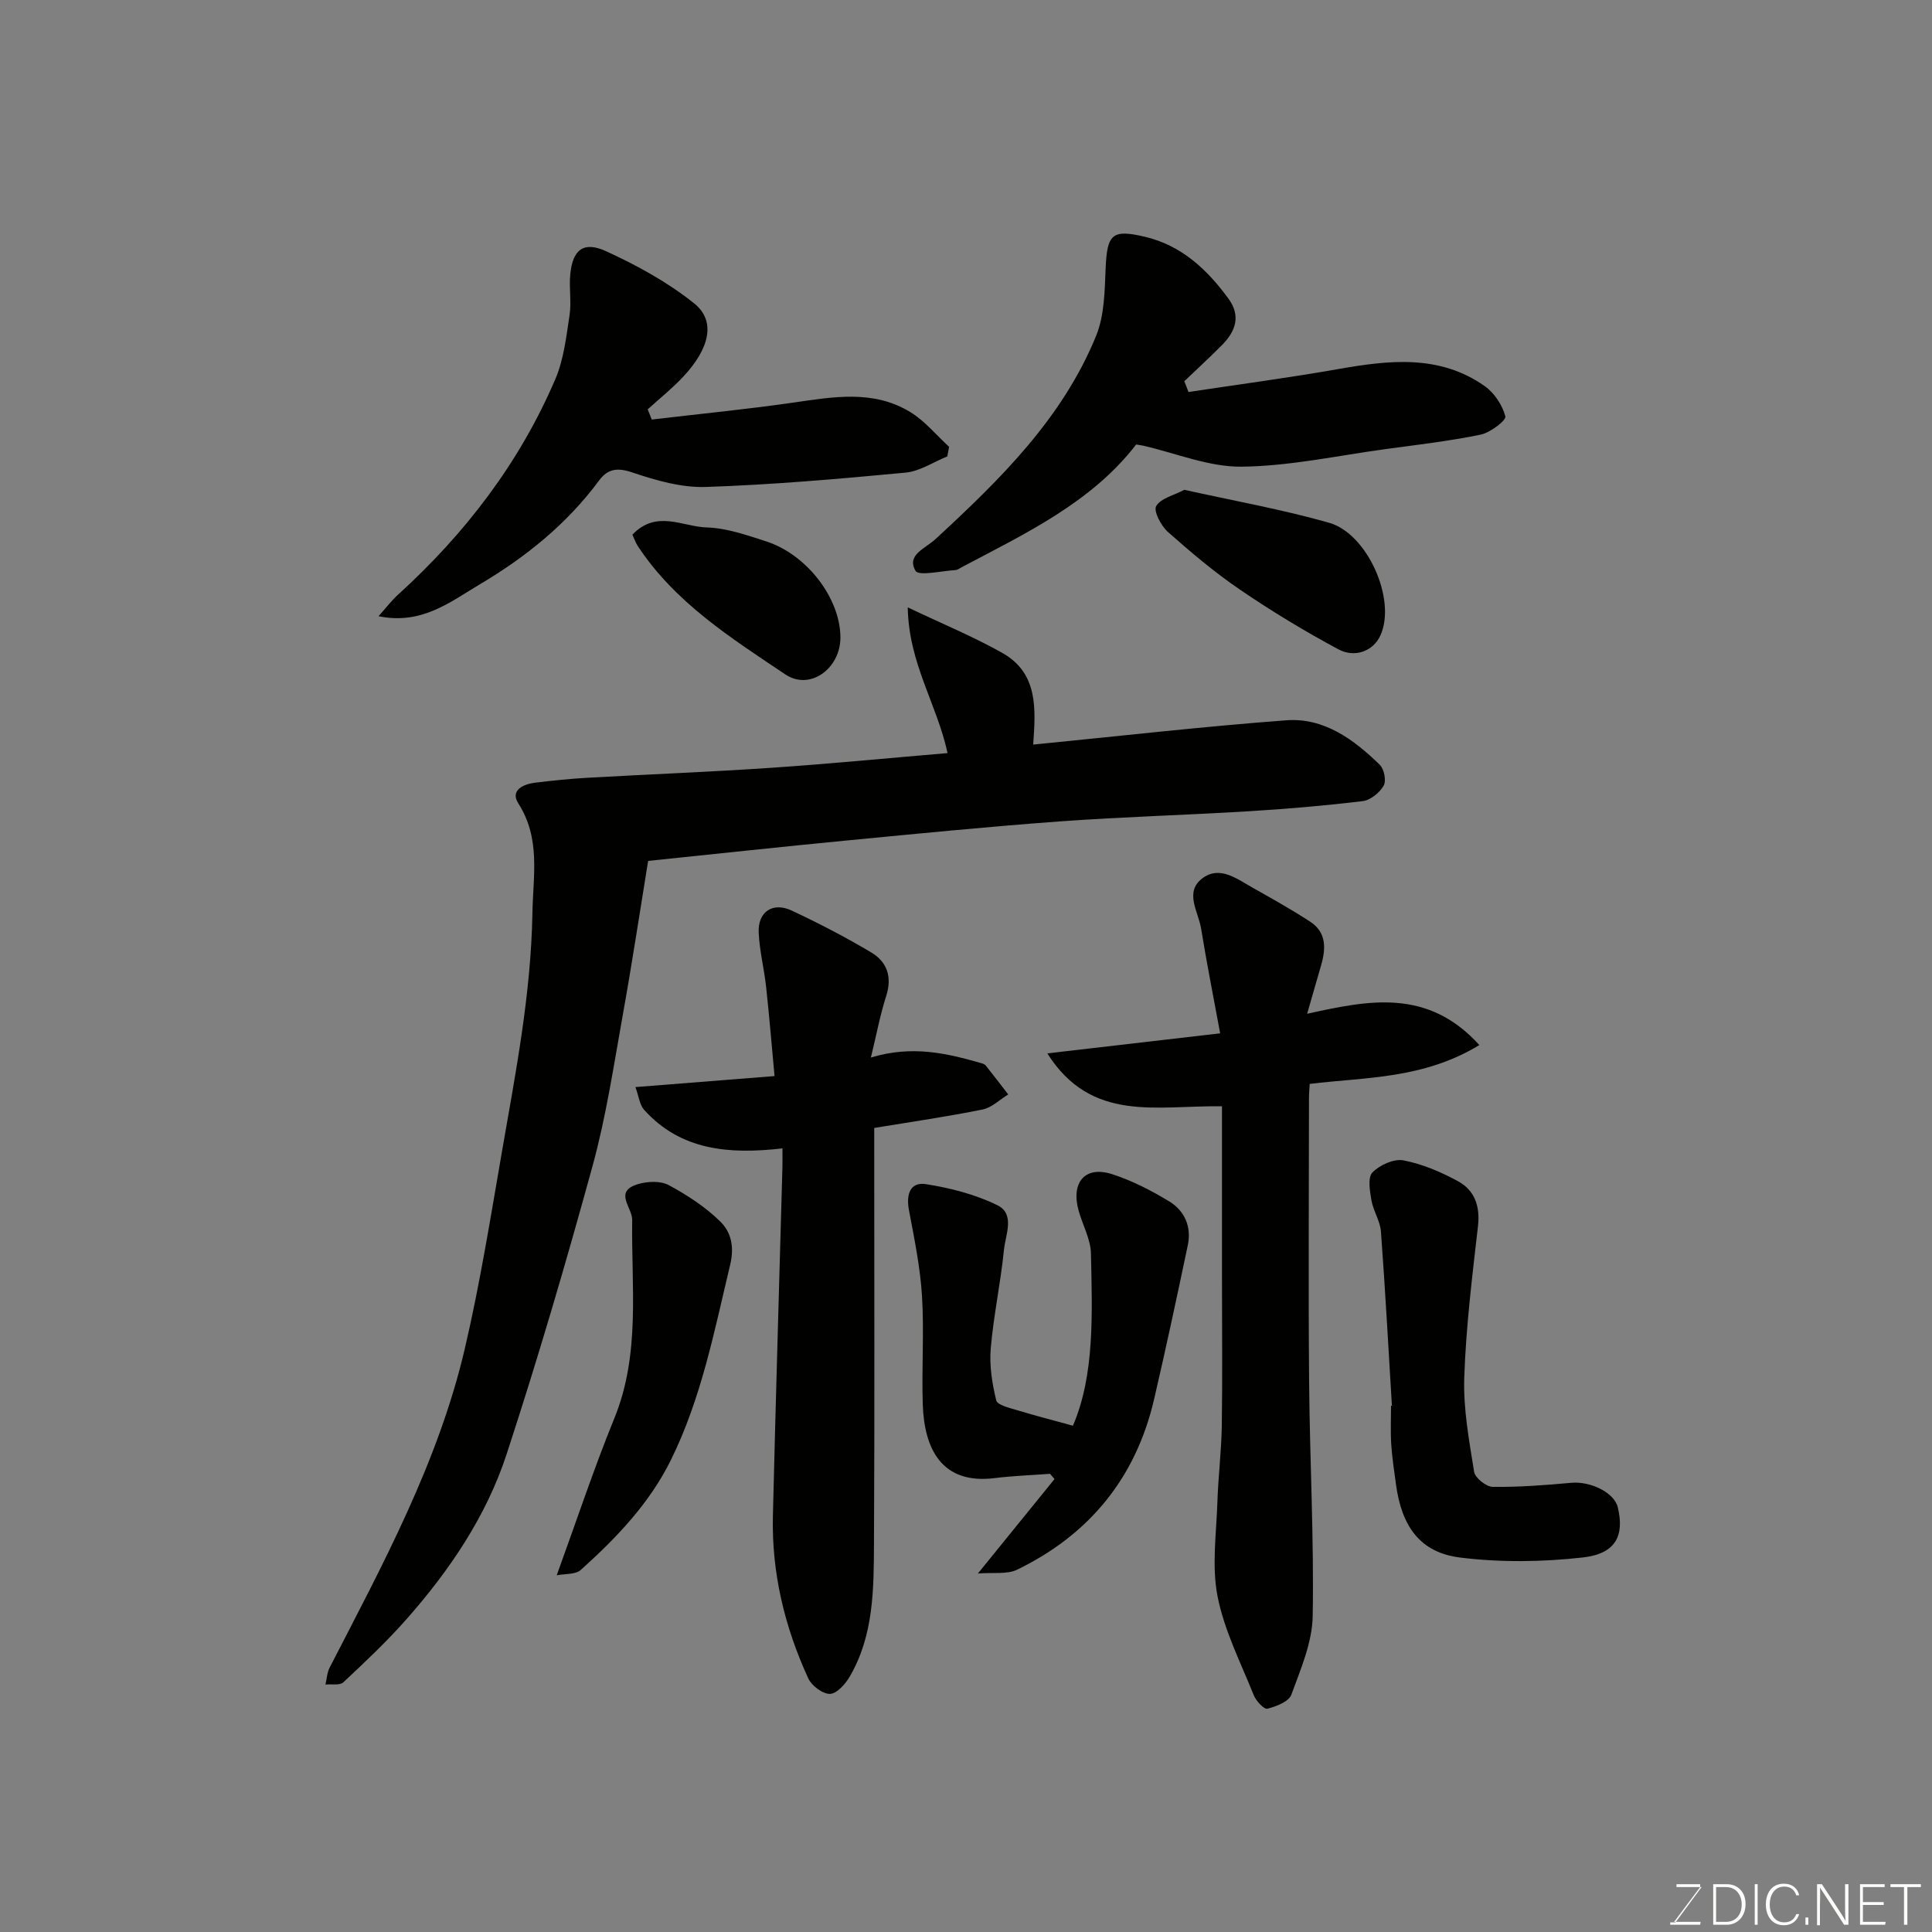 <svg enable-background="new 0 0 400 400" viewBox="0 0 400 400" xmlns="http://www.w3.org/2000/svg"><rect x="0" y="0" width="400" height="400" fill="#808080" stroke="none"/><g fill="#010100"><path d="m196.18 155.92c-2.18-10.12-8.05-18.54-8.24-30.17 7.22 3.44 13.63 6.07 19.61 9.45 7.49 4.23 6.86 11.77 6.36 18.96 17.66-1.74 35-3.73 52.39-5.03 7.83-.59 14 3.98 19.38 9.22.9.88 1.37 3.32.79 4.32-.84 1.45-2.73 3-4.33 3.19-7.83.95-15.7 1.62-23.58 2.1-13.03.8-26.08 1.15-39.1 2.1-14.75 1.08-29.48 2.54-44.21 3.96-13.22 1.27-26.43 2.71-41.06 4.22-1.71 10.49-3.33 21.22-5.25 31.9-1.87 10.43-3.44 20.97-6.23 31.16-5.5 20.06-11.36 40.04-17.83 59.8-4.21 12.84-11.8 24.04-20.74 34.16-4.06 4.6-8.56 8.84-13.05 13.04-.74.69-2.45.34-3.71.47.28-1.17.33-2.45.86-3.49 10.98-21.33 22.49-42.49 28-66.08 3.15-13.48 5.33-27.2 7.7-40.85 2.83-16.31 5.99-32.53 6.29-49.24.14-7.9 1.74-15.48-2.92-22.78-1.74-2.72 1.04-3.99 3.52-4.29 3.59-.43 7.19-.81 10.8-1.01 12.7-.72 25.41-1.21 38.1-2.07 11.98-.81 23.92-1.98 36.45-3.04z"/><path d="m306.29 216.37c-11.66 7.06-23.46 6.62-35.13 8.04-.05 1-.15 1.96-.15 2.92-.01 19.66-.14 39.33.03 58.99.14 16.1 1.02 32.2.74 48.29-.1 5.47-2.49 10.98-4.42 16.26-.53 1.44-3.13 2.44-4.97 2.9-.69.17-2.34-1.61-2.81-2.79-2.71-6.76-6.12-13.43-7.5-20.48-1.23-6.28-.24-13.01-.03-19.54.17-5.27.83-10.53.91-15.8.15-10.16.04-20.33.04-30.49 0-11.73 0-23.45 0-35.62-13.52-.23-26.99 3.51-36.17-10.96 12.44-1.44 23.68-2.75 35.79-4.15-1.41-7.67-2.81-14.67-3.95-21.72-.57-3.49-3.54-7.58.33-10.42 3.61-2.65 7.18.22 10.43 2.04 3.98 2.23 7.96 4.47 11.78 6.95 3.54 2.29 3.3 5.74 2.25 9.29-.9 3.06-1.77 6.14-2.83 9.81 12.78-2.82 24.94-5.33 35.66 6.48z"/><path d="m162 237.76c-10.99 1.26-21.03.47-28.64-7.98-.93-1.03-1.09-2.76-1.8-4.71 9.78-.77 18.77-1.49 28.8-2.28-.58-6.24-1.08-12.39-1.75-18.52-.41-3.73-1.36-7.42-1.53-11.15-.21-4.34 2.9-6.45 6.85-4.59 5.61 2.63 11.14 5.5 16.46 8.67 3.26 1.94 4.36 5.05 3.09 9-1.27 3.96-2.03 8.08-3.17 12.75 8.57-2.6 15.77-.87 22.94 1.19.31.09.67.24.85.48 1.57 1.97 3.1 3.98 4.64 5.97-1.76 1.08-3.41 2.74-5.31 3.12-7.2 1.46-14.49 2.51-22.43 3.82v5c0 26.98.09 53.97-.05 80.95-.05 9.49-.02 19.12-5.06 27.7-.9 1.53-2.68 3.51-4.07 3.52-1.52.02-3.77-1.68-4.47-3.2-4.91-10.66-7.61-21.89-7.33-33.68.58-24.02 1.31-48.05 1.97-72.07.03-1 .01-1.99.01-3.99z"/><path d="m246.06 81.16c10.32-1.56 20.68-2.93 30.96-4.74 10.53-1.85 20.95-3.09 30.35 3.5 2 1.41 3.69 3.95 4.3 6.29.21.81-3.13 3.37-5.12 3.78-6.54 1.34-13.2 2.11-19.82 3.01-9.89 1.35-19.78 3.52-29.69 3.62-6.76.07-13.55-2.79-20.33-4.34-.31-.07-.63-.11-1.48-.25-9.27 12.02-22.89 18.4-36.09 25.39-.43.23-.88.58-1.34.61-2.87.16-7.59 1.3-8.26.14-1.9-3.29 2-4.57 4.14-6.55 13.3-12.28 26.28-24.95 33.27-42.12 1.72-4.23 1.76-9.27 1.96-13.97.31-7.07 1.32-8.11 8.13-6.51 7.58 1.79 12.86 6.75 17.29 12.8 2.61 3.56 1.51 6.74-1.28 9.57-2.55 2.58-5.23 5.03-7.85 7.54.3.73.58 1.48.86 2.23z"/><path d="m134.94 86.86c9.73-1.15 19.49-2.1 29.19-3.49 8.32-1.19 16.66-2.75 24.34 1.95 3.02 1.84 5.38 4.76 8.03 7.19-.12.66-.24 1.32-.37 1.98-2.87 1.16-5.68 3.08-8.63 3.36-13.77 1.3-27.56 2.51-41.37 2.97-5.05.17-10.33-1.36-15.2-3-3.1-1.05-5.09-.78-6.88 1.64-6.66 9.01-15.23 15.91-24.73 21.53-6.05 3.58-11.97 8.44-20.95 6.59 1.58-1.77 2.7-3.25 4.05-4.47 13.92-12.66 25.16-27.32 32.57-44.65 1.74-4.08 2.25-8.75 2.93-13.21.42-2.77-.13-5.67.15-8.48.5-5.08 2.73-6.9 7.44-4.75 6.4 2.94 12.76 6.42 18.23 10.81 4.51 3.63 3.22 9.3-2.32 15.2-2.26 2.41-4.87 4.49-7.32 6.72.28.7.56 1.4.84 2.11z"/><path d="m222.14 295.18c4.53-10.58 3.99-23.15 3.73-35.63-.06-2.97-1.71-5.89-2.54-8.86-1.67-5.92 1.34-9.41 6.96-7.58 4.12 1.34 8.1 3.38 11.81 5.64 3.16 1.93 4.62 5.24 3.83 9.02-2.24 10.66-4.52 21.32-6.99 31.94-3.79 16.28-13.41 28.04-28.39 35.29-2.07 1-4.86.51-8.09.78 5.96-7.35 10.92-13.45 15.87-19.56-.31-.36-.62-.72-.93-1.08-3.81.28-7.63.41-11.41.88-11.07 1.4-14.63-6.1-14.94-15.22-.25-7.49.3-15.01-.16-22.48-.37-5.98-1.6-11.92-2.71-17.83-.6-3.22.27-5.85 3.56-5.32 5.04.8 10.21 2.12 14.76 4.36 3.73 1.83 1.66 6.15 1.35 9.29-.68 6.82-2.15 13.56-2.73 20.38-.3 3.54.29 7.25 1.14 10.73.24.99 2.77 1.56 4.34 2.04 3.66 1.11 7.36 2.06 11.54 3.21z"/><path d="m288.18 291.03c-.73-12.01-1.38-24.03-2.27-36.03-.16-2.2-1.58-4.28-1.97-6.49-.33-1.92-.8-4.72.2-5.76 1.5-1.54 4.44-2.89 6.42-2.51 3.92.75 7.79 2.4 11.32 4.33 3.44 1.88 4.59 5.16 4.12 9.29-1.19 10.42-2.49 20.87-2.84 31.34-.22 6.49 1.01 13.06 2.04 19.52.2 1.26 2.5 3.1 3.84 3.12 5.41.07 10.85-.35 16.25-.84 4-.37 8.92 2.02 9.65 5.05 1.42 5.88-.41 9.63-7.18 10.4-8.38.95-17.05 1.06-25.41.03-8.3-1.02-12.14-6.38-13.33-15.17-.37-2.76-.8-5.51-.98-8.29-.17-2.65-.04-5.32-.04-7.98.07 0 .13-.01.18-.01z"/><path d="m115.26 326.15c4.08-11.21 7.65-22 11.93-32.5 5.46-13.39 3.49-27.3 3.7-41.06.04-2.63-3.93-5.9 1.2-7.43 1.96-.59 4.67-.71 6.36.2 3.83 2.07 7.63 4.54 10.71 7.58 2.17 2.14 2.92 5.12 2.02 8.89-3.29 13.75-5.96 27.64-12.28 40.45-4.46 9.03-11.3 16.14-18.67 22.77-1.08.97-3.24.75-4.97 1.1z"/><path d="m245.2 101.41c10.1 2.25 20.19 4.04 30 6.83 7.89 2.25 13.93 15.83 10.63 23.25-1.51 3.4-5.39 4.74-8.72 2.95-6.99-3.75-13.81-7.88-20.37-12.35-5.26-3.58-10.17-7.73-14.94-11.96-1.41-1.25-3.01-4.31-2.43-5.34.93-1.62 3.64-2.22 5.83-3.38z"/><path d="m130.93 110.7c4.99-5.24 10.41-1.64 15.37-1.5 4.12.12 8.27 1.58 12.28 2.87 8.51 2.73 15.42 11.85 15.42 19.93 0 6.37-6.26 11.08-11.42 7.62-11.24-7.54-22.87-14.89-30.56-26.61-.44-.68-.69-1.46-1.09-2.31z"/></g><path d="m346.9 398 5.4-7.3h-5.2v-.6h4.9v.6l-5.4 7.2h5.5l-.1.6h-6.2v-.5z" fill="#fbfcfa"/><path d="m354.7 390.1h2.8c2.3 0 3.9 1.6 3.9 4.1s-1.6 4.3-3.9 4.3h-2.8zm.6 7.8h2c2.2 0 3.3-1.6 3.3-3.6 0-1.8-1-3.6-3.3-3.6h-2z" fill="#fbfcfa"/><path d="m363.9 390.1v8.4h-.6v-8.4z" fill="#fbfcfa"/><path d="m372.5 396.3c-.4 1.3-1.4 2.3-3.2 2.3-2.4 0-3.7-1.9-3.7-4.3 0-2.3 1.2-4.3 3.7-4.3 1.8 0 2.9 1 3.2 2.4h-.6c-.4-1.1-1.1-1.8-2.5-1.8-2.1 0-3 1.9-3 3.7s.9 3.7 3 3.7c1.4 0 2.1-.7 2.5-1.7z" fill="#fbfcfa"/><path d="m373.8 398.5v-1.5h.6v1.5z" fill="#fbfcfa"/><path d="m376.2 398.5v-8.4h1c1.3 2 4.4 6.6 4.9 7.6-.1-1.2-.1-2.4-.1-3.8v-3.8h.7v8.4h-.9c-1.2-1.9-4.4-6.8-5-7.7.1 1.1 0 2.3 0 3.9v3.9h-.6z" fill="#fbfcfa"/><path d="m390 394.4h-4.3v3.5h4.7l-.1.6h-5.2v-8.4h5.1v.6h-4.5v3.1h4.3z" fill="#fbfcfa"/><path d="m394.2 390.7h-2.8v-.6h6.3v.6h-2.8v7.8h-.7z" fill="#fbfcfa"/></svg>